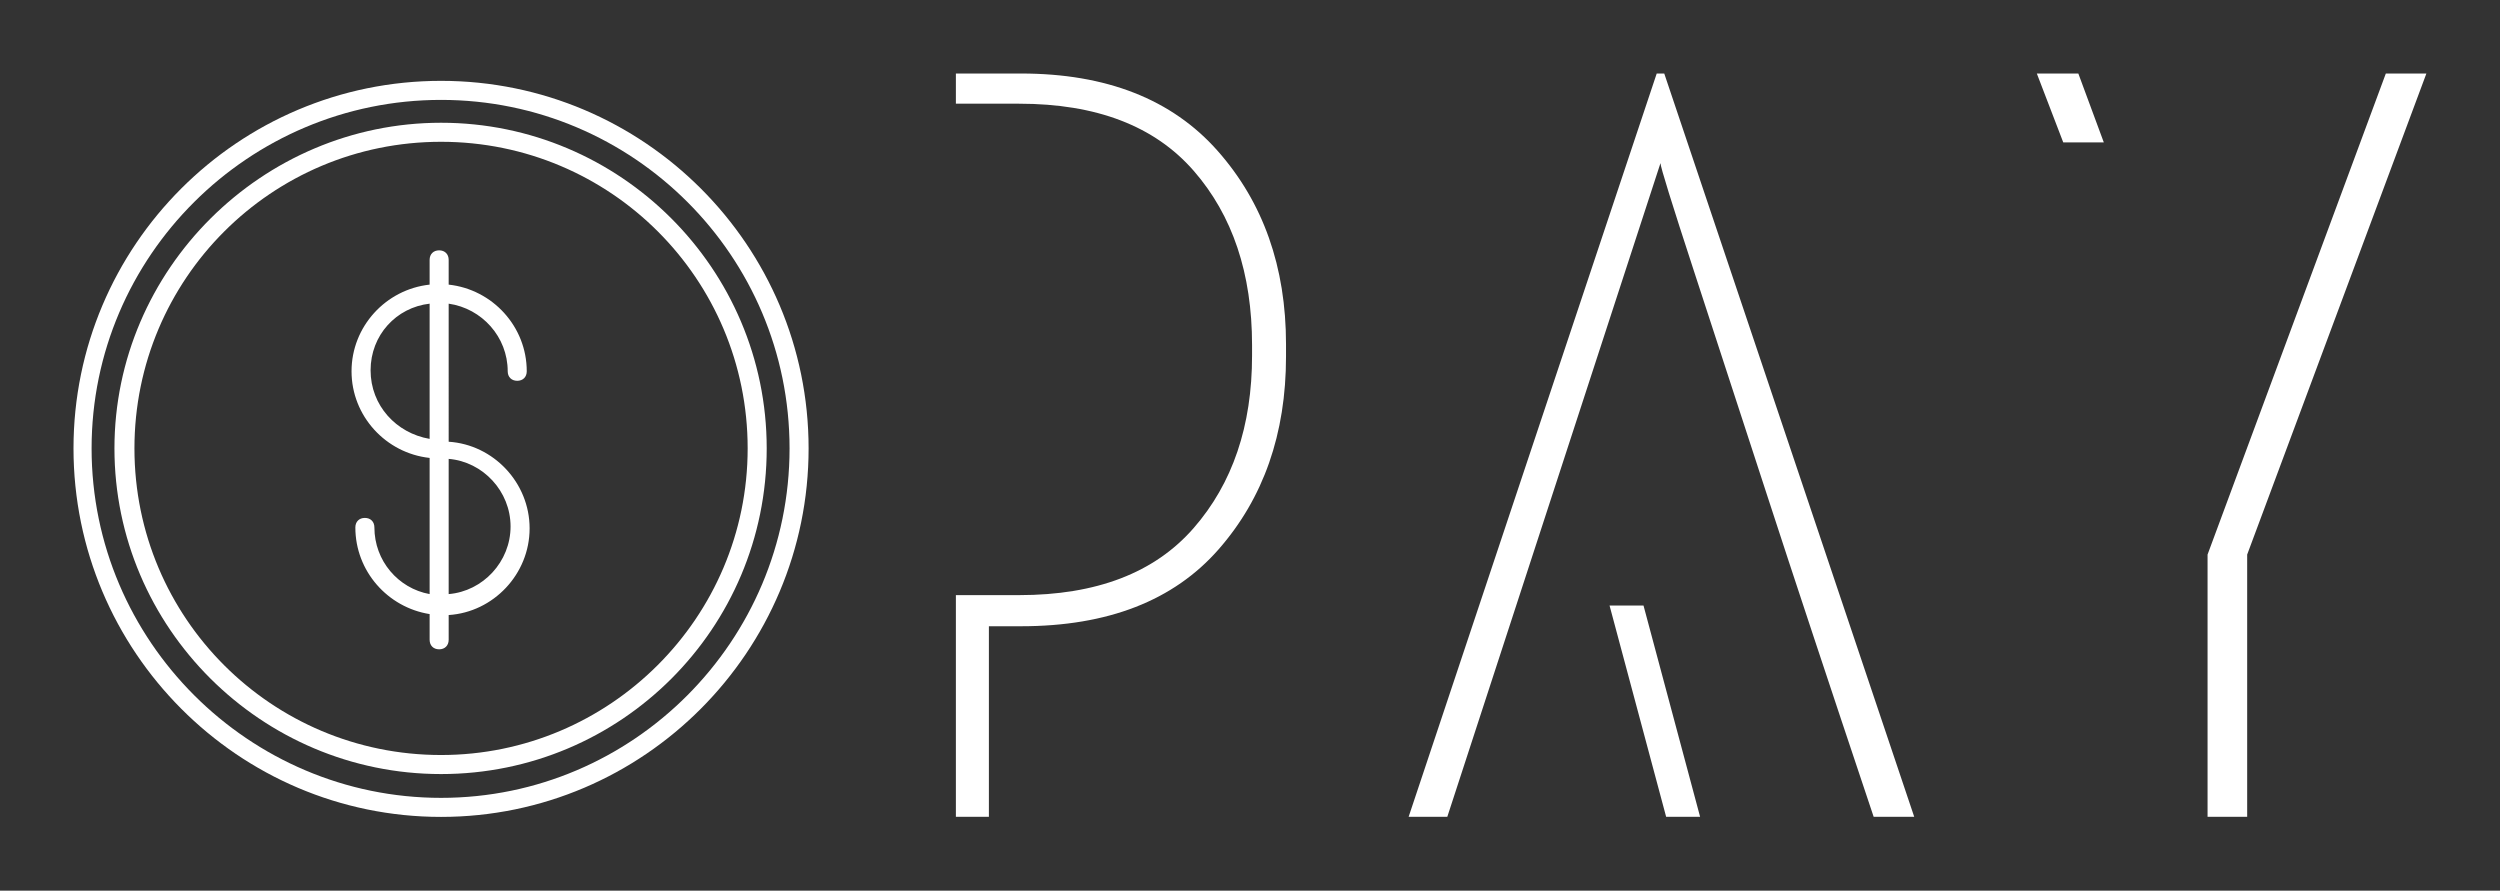 
        <svg xmlns="http://www.w3.org/2000/svg" xmlns:xlink="http://www.w3.org/1999/xlink" version="1.1" width="3187.5" height="1135.589" viewBox="0 0 3187.5 1135.589">
			
			<rect x="0" y="0" width="3187.5" height="1135.589" fill="#333333" stroke="none"/>
			
			<g transform="scale(9.375) translate(10, 10)">
				<defs id="SvgjsDefs1415"/><g id="SvgjsG1416" featureKey="JKiIdh-0" transform="matrix(1.295,0,0,1.295,-15.285,-13.249)" fill="#fff"><path xmlns="http://www.w3.org/2000/svg" d="M50.4,88.3C71.7,88.3,89,70.9,89,49.6S71.7,11,50.4,11c-21.3,0-38.6,17.3-38.6,38.6S29.1,88.3,50.4,88.3z M50.4,13  C70.6,13,87,29.4,87,49.6S70.6,86.3,50.4,86.3S13.7,69.8,13.7,49.6S30.2,13,50.4,13z"/><path xmlns="http://www.w3.org/2000/svg" d="M50.4,83.8c18.9,0,34.2-15.3,34.2-34.2S69.2,15.4,50.4,15.4S16.1,30.8,16.1,49.6S31.5,83.8,50.4,83.8z M50.4,17.4  c17.8,0,32.2,14.4,32.2,32.2S68.1,81.8,50.4,81.8c-17.8,0-32.2-14.4-32.2-32.2S32.6,17.4,50.4,17.4z"/><path xmlns="http://www.w3.org/2000/svg" d="M49.2,50.6v14.3c-3.3-0.6-5.8-3.5-5.8-7c0-0.6-0.4-1-1-1s-1,0.4-1,1c0,4.6,3.4,8.4,7.8,9.1v2.7c0,0.6,0.4,1,1,1s1-0.4,1-1  v-2.6c4.7-0.3,8.5-4.3,8.5-9.1c0-4.8-3.8-8.8-8.5-9.1V34.4c3.5,0.5,6.2,3.5,6.2,7.1c0,0.6,0.4,1,1,1s1-0.4,1-1  c0-4.7-3.6-8.6-8.2-9.1v-2.6c0-0.6-0.4-1-1-1s-1,0.4-1,1v2.6c-4.6,0.5-8.2,4.4-8.2,9.1C41,46.2,44.6,50.1,49.2,50.6z M57.7,57.8  c0,3.7-2.9,6.8-6.5,7.1V50.7C54.8,51,57.7,54.1,57.7,57.8z M49.2,34.4v14.2C45.7,48,43,45.1,43,41.4S45.7,34.8,49.2,34.4z"/></g><g id="SvgjsG1417" featureKey="A7DQL5-0" transform="matrix(6.414,0,0,6.414,120,-27.197)" fill="#fff"><path d="M1.38 4.24 l-1.38 0 l0 0.64 l0.9 0 l0.44 0 c1.64 0 2.873 0.473 3.7 1.42 s1.24 2.18 1.24 3.7 l0 0.22 c0 1.493 -0.413 2.713 -1.24 3.66 s-2.06 1.42 -3.7 1.42 l-0.64 0 l0 0 l-0.44 0 l-0.22 0 l-0.04 0 l0 4.7 l0.7 0 l0 -4.04 l0.68 0 c1.84 0 3.237 -0.543 4.19 -1.63 s1.43 -2.45 1.43 -4.09 l0 -0.26 c0 -1.64 -0.483 -3.007 -1.45 -4.1 s-2.357 -1.64 -4.17 -1.64 z M14.94 6.14 c0 0.08 0.237 0.843 0.71 2.29 s0.99 3.03 1.55 4.75 s1.313 3.993 2.26 6.82 l0.86 0 l-5.3 -15.76 l-0.16 0 l-5.26 15.76 l0.82 0 z M14.58 15.52 l-0.72 0 l1.2 4.48 l0.72 0 z M31.18 4.24 l-0.86 0 l-3.78 10.2 l0 5.56 l0.84 0 l0 -5.56 z M24.34 5.7 l-0.54 -1.46 l-0.88 0 l0.56 1.46 l0.86 0 z"/></g>
			</g>
		</svg>
	